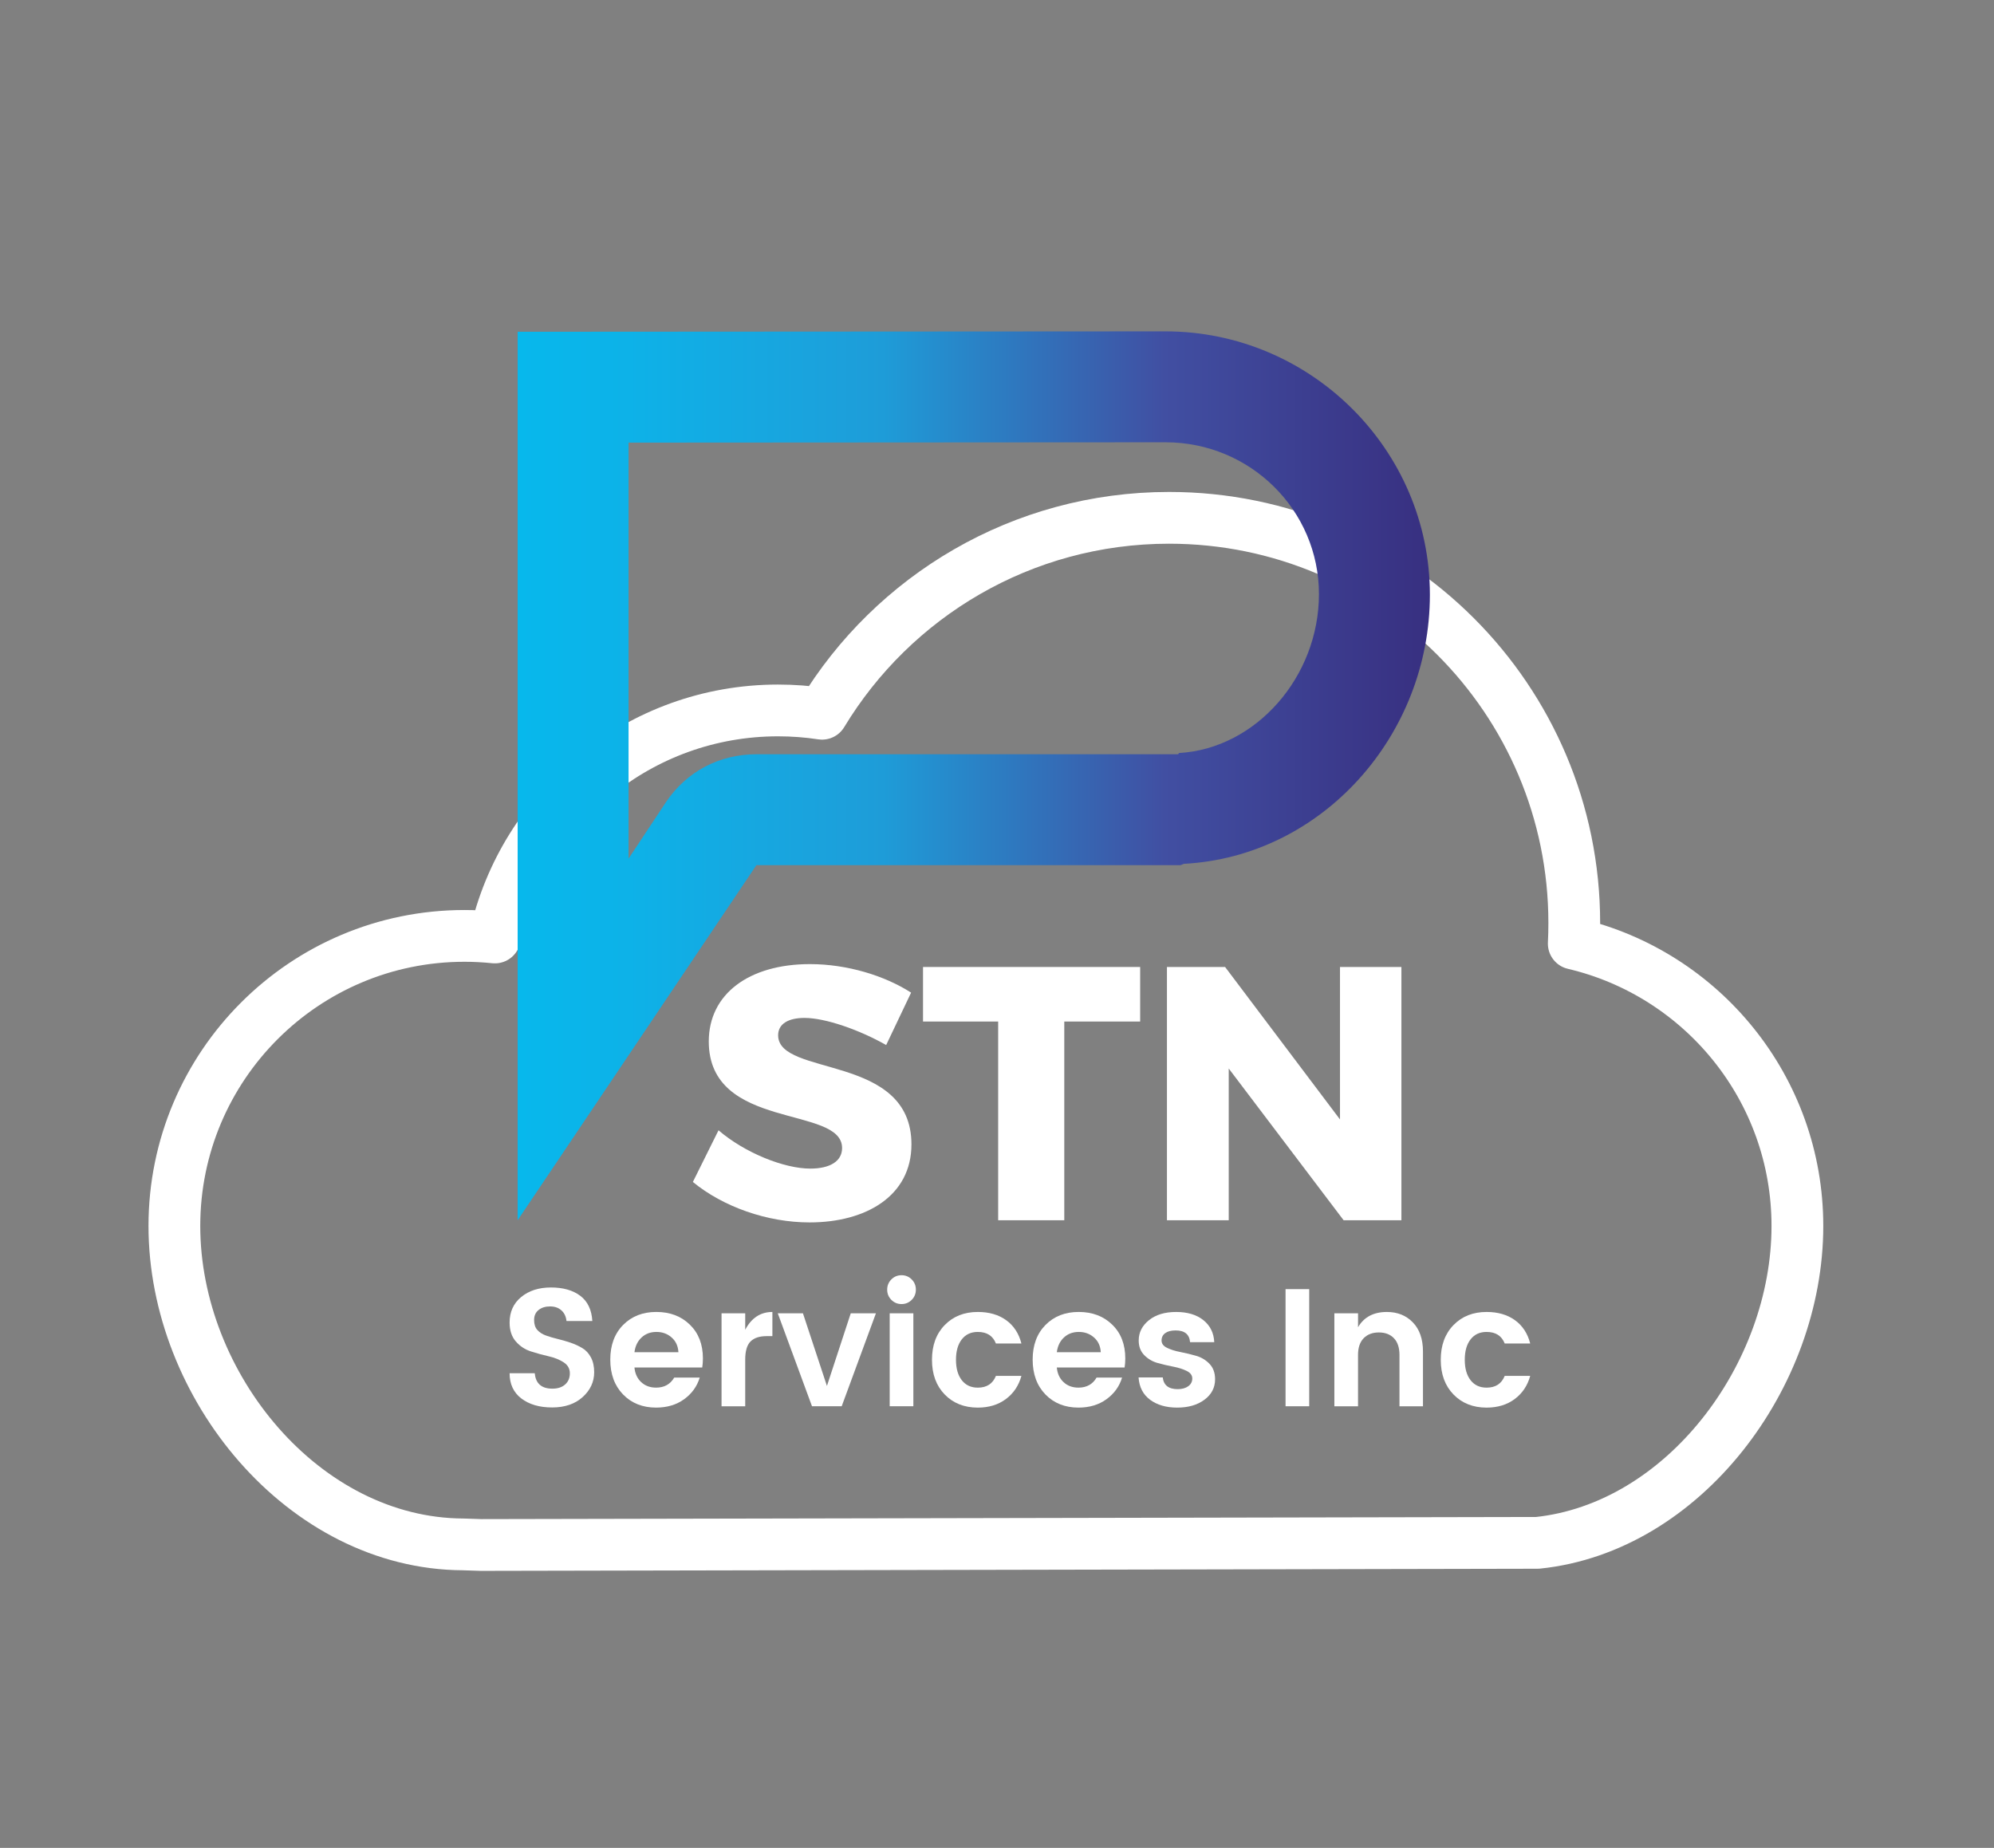 <?xml version="1.0" encoding="utf-8"?>
<!-- Generator: Adobe Illustrator 16.0.0, SVG Export Plug-In . SVG Version: 6.00 Build 0)  -->
<!DOCTYPE svg PUBLIC "-//W3C//DTD SVG 1.1//EN" "http://www.w3.org/Graphics/SVG/1.1/DTD/svg11.dtd">
<svg version="1.1" id="Layer_1" xmlns="http://www.w3.org/2000/svg" xmlns:xlink="http://www.w3.org/1999/xlink" x="0px" y="0px"
	 width="269.648px" height="249.893px" viewBox="0 0 269.648 249.893" enable-background="new 0 0 269.648 249.893"
	 xml:space="preserve">
<rect x="0" y="0" width="269.648" height="249.893" fill="#808080" stroke="none"/>
<path fill="none" stroke="#FFFFFF" stroke-width="7" stroke-linecap="round" stroke-linejoin="round" stroke-miterlimit="10" d="
	M243.061,165.794c0-18.572-12.91-34.119-30.242-38.186c0.047-0.923,0.068-1.854,0.068-2.786c0-30.263-24.529-54.795-54.791-54.795
	c-19.906,0-37.332,10.616-46.93,26.494c-1.938-0.296-3.93-0.447-5.954-0.447c-18.736,0-34.396,13.139-38.292,30.704
	c-1.351-0.14-2.722-0.215-4.108-0.215c-21.666,0-39.231,17.563-39.231,39.23c0,21.607,17.474,42.964,39.061,43.059l2.423,0.08
	l142.855-0.288l0,0C227.666,206.598,243.061,186.079,243.061,165.794z"/>
<g>
	<g>
		
			<linearGradient id="SVGID_1_" gradientUnits="userSpaceOnUse" x1="82" y1="646.023" x2="205.362" y2="646.023" gradientTransform="matrix(1 0 0 1 -12 -541.107)">
			<stop  offset="0" style="stop-color:#07B8EC"/>
			<stop  offset="0.12" style="stop-color:#0DB2E8"/>
			<stop  offset="0.32" style="stop-color:#1AA3DD"/>
			<stop  offset="0.401" style="stop-color:#1E9CD8"/>
			<stop  offset="0.709" style="stop-color:#414FA2"/>
			<stop  offset="0.994" style="stop-color:#383081"/>
		</linearGradient>
		<path fill="url(#SVGID_1_)" d="M157.607,59.811c11.505,0.003,20.753,9.212,20.753,20.53c0,11.186-8.518,20.901-18.93,21.494
			L159.321,102h-57.036c-4.977,0-9.406,2.308-12.196,6.428L85,116.113V116V59.856L157.607,59.811 M157.602,44.811L70,44.865V116
			v49.019L102.285,117h57.354l0.464-0.182c18.731-0.994,33.26-17.413,33.26-36.396C193.36,60.801,177.227,44.811,157.602,44.811
			L157.602,44.811z"/>
	</g>
</g>
<g enable-background="new    ">
	<path fill="#FFFFFF" d="M74.383,176.671c-0.635,0-1.153,0.162-1.555,0.487s-0.601,0.774-0.601,1.351s0.146,1.025,0.441,1.351
		c0.295,0.326,0.686,0.574,1.169,0.748c0.484,0.176,1.014,0.329,1.588,0.467c0.575,0.136,1.149,0.303,1.726,0.499
		c0.575,0.195,1.104,0.438,1.588,0.727c0.484,0.287,0.874,0.707,1.169,1.259c0.295,0.553,0.442,1.223,0.442,2.009
		c0,1.302-0.52,2.422-1.556,3.358c-1.036,0.938-2.413,1.407-4.13,1.407s-3.104-0.405-4.164-1.215
		c-1.059-0.81-1.588-1.947-1.588-3.415h3.404c0.121,1.393,0.915,2.088,2.383,2.088c0.726,0,1.301-0.188,1.725-0.567
		c0.424-0.378,0.636-0.881,0.636-1.509s-0.28-1.123-0.84-1.486c-0.561-0.362-1.236-0.636-2.031-0.816
		c-0.795-0.182-1.592-0.4-2.395-0.658c-0.802-0.257-1.482-0.707-2.042-1.351s-0.839-1.493-0.839-2.554
		c0-1.437,0.521-2.587,1.565-3.449c1.044-0.861,2.386-1.293,4.027-1.293s2.961,0.374,3.96,1.123
		c0.998,0.749,1.544,1.889,1.635,3.415h-3.495c-0.062-0.604-0.288-1.085-0.682-1.439C75.532,176.851,75.018,176.671,74.383,176.671z
		"/>
	<path fill="#FFFFFF" d="M88.725,190.354c-1.831,0-3.321-0.594-4.472-1.78c-1.149-1.188-1.725-2.759-1.725-4.709
		c0-1.951,0.579-3.515,1.736-4.688c1.157-1.172,2.654-1.758,4.493-1.758s3.348,0.57,4.527,1.713s1.771,2.666,1.771,4.572
		c0,0.438-0.03,0.848-0.092,1.226h-9.167c0.075,0.817,0.378,1.477,0.908,1.976c0.529,0.498,1.203,0.748,2.021,0.748
		c1.104,0,1.921-0.453,2.45-1.361h3.449c-0.362,1.194-1.065,2.172-2.109,2.928C91.47,189.976,90.207,190.354,88.725,190.354z
		 M90.824,180.869c-0.567-0.5-1.252-0.749-2.054-0.749c-0.803,0-1.473,0.249-2.008,0.749c-0.537,0.499-0.859,1.165-0.965,1.997
		h5.945C91.698,182.034,91.391,181.368,90.824,180.869z"/>
	<path fill="#FFFFFF" d="M100.775,177.6v2.226c0.847-1.604,2.072-2.405,3.676-2.405v3.268h-0.794c-0.953,0-1.672,0.238-2.156,0.715
		c-0.483,0.478-0.726,1.298-0.726,2.463v6.309h-3.2V177.6H100.775z"/>
	<path fill="#FFFFFF" d="M105.177,177.6h3.404l3.245,9.826l3.222-9.826h3.404l-4.629,12.572h-4.017L105.177,177.6z"/>
	<path fill="#FFFFFF" d="M123.853,174.401c0,0.545-0.189,1.007-0.567,1.385c-0.378,0.379-0.836,0.566-1.373,0.566
		s-0.995-0.188-1.373-0.566c-0.378-0.378-0.566-0.84-0.566-1.385s0.188-1.006,0.566-1.385c0.378-0.378,0.836-0.566,1.373-0.566
		s0.995,0.188,1.373,0.566C123.664,173.395,123.853,173.856,123.853,174.401z M120.313,190.173V177.6h3.2v12.572L120.313,190.173
		L120.313,190.173z"/>
	<path fill="#FFFFFF" d="M127.756,188.584c-1.149-1.181-1.725-2.745-1.725-4.697c0-1.951,0.575-3.518,1.725-4.697
		s2.641-1.77,4.472-1.77c1.527,0,2.806,0.37,3.835,1.111c1.027,0.74,1.717,1.793,2.063,3.153h-3.449
		c-0.407-1.044-1.226-1.564-2.45-1.564c-0.924,0-1.646,0.337-2.167,1.01c-0.521,0.673-0.783,1.592-0.783,2.757
		s0.261,2.084,0.783,2.758c0.521,0.673,1.245,1.01,2.167,1.01c1.21,0,2.026-0.528,2.45-1.589h3.449
		c-0.362,1.316-1.063,2.36-2.1,3.132c-1.036,0.771-2.303,1.157-3.8,1.157C130.396,190.354,128.906,189.764,127.756,188.584z"/>
	<path fill="#FFFFFF" d="M145.842,190.354c-1.829,0-3.319-0.594-4.471-1.78c-1.148-1.188-1.725-2.759-1.725-4.709
		c0-1.951,0.579-3.515,1.735-4.688c1.158-1.172,2.655-1.758,4.494-1.758c1.838,0,3.348,0.57,4.526,1.713
		c1.181,1.143,1.771,2.666,1.771,4.572c0,0.438-0.03,0.848-0.092,1.226h-9.167c0.075,0.817,0.378,1.477,0.907,1.976
		c0.529,0.498,1.203,0.748,2.02,0.748c1.104,0,1.923-0.453,2.451-1.361h3.449c-0.363,1.194-1.066,2.172-2.11,2.928
		C148.588,189.976,147.324,190.354,145.842,190.354z M147.941,180.869c-0.567-0.5-1.252-0.749-2.054-0.749
		c-0.803,0-1.473,0.249-2.01,0.749c-0.537,0.499-0.857,1.165-0.964,1.997h5.945C148.814,182.034,148.509,181.368,147.941,180.869z"
		/>
	<path fill="#FFFFFF" d="M153.988,181.277c0-1.09,0.462-2.005,1.385-2.745c0.922-0.741,2.148-1.111,3.676-1.111
		c1.528,0,2.755,0.366,3.678,1.101c0.923,0.733,1.415,1.729,1.476,2.983h-3.269c-0.092-1.06-0.741-1.588-1.952-1.588
		c-0.604,0-1.074,0.121-1.406,0.361c-0.333,0.242-0.499,0.575-0.499,0.999c0,0.425,0.249,0.758,0.749,0.998
		c0.499,0.242,1.104,0.433,1.814,0.567c0.711,0.137,1.419,0.307,2.123,0.511c0.702,0.204,1.305,0.567,1.803,1.09
		c0.5,0.521,0.75,1.215,0.75,2.076c0,1.135-0.48,2.059-1.441,2.77s-2.187,1.065-3.676,1.065c-1.49,0-2.713-0.352-3.666-1.056
		c-0.953-0.703-1.475-1.713-1.565-3.029h3.27c0.12,1.061,0.793,1.589,2.02,1.589c0.591,0,1.066-0.133,1.431-0.396
		c0.363-0.265,0.544-0.612,0.544-1.044s-0.249-0.771-0.749-1.021c-0.499-0.249-1.104-0.441-1.814-0.578
		c-0.712-0.136-1.419-0.303-2.123-0.499c-0.703-0.195-1.305-0.549-1.803-1.056C154.238,182.756,153.988,182.094,153.988,181.277z"/>
	<path fill="#FFFFFF" d="M173.844,190.173v-15.84h3.2v15.84H173.844z"/>
	<path fill="#FFFFFF" d="M183.648,177.6v1.884c0.801-1.376,2.102-2.063,3.901-2.063c1.438,0,2.609,0.473,3.519,1.418
		s1.361,2.258,1.361,3.938v7.397h-3.178v-6.944c0-0.982-0.249-1.734-0.749-2.258c-0.499-0.521-1.18-0.783-2.042-0.783
		c-0.861,0-1.548,0.263-2.054,0.783c-0.508,0.522-0.76,1.274-0.76,2.258v6.944h-3.2V177.6H183.648z"/>
	<path fill="#FFFFFF" d="M196.559,188.584c-1.149-1.181-1.726-2.745-1.726-4.697c0-1.951,0.575-3.518,1.726-4.697
		c1.149-1.179,2.64-1.77,4.471-1.77c1.528,0,2.806,0.37,3.835,1.111c1.029,0.74,1.717,1.793,2.064,3.153h-3.449
		c-0.408-1.044-1.226-1.564-2.45-1.564c-0.923,0-1.646,0.337-2.167,1.01c-0.522,0.673-0.783,1.592-0.783,2.757
		s0.261,2.084,0.783,2.758c0.521,0.673,1.244,1.01,2.167,1.01c1.21,0,2.026-0.528,2.45-1.589h3.449
		c-0.362,1.316-1.063,2.36-2.1,3.132c-1.036,0.772-2.304,1.157-3.801,1.157C199.199,190.354,197.709,189.764,196.559,188.584z"/>
</g>
<g>
	<g enable-background="new    ">
		<path fill="#FFFFFF" d="M108.791,137.656c-2.148,0-3.565,0.781-3.565,2.346c0,5.668,18.028,2.442,18.028,14.755
			c0,6.987-6.155,10.554-13.777,10.554c-5.717,0-11.678-2.101-15.781-5.472l3.469-6.987c3.519,3.029,8.844,5.181,12.41,5.181
			c2.639,0,4.3-0.979,4.3-2.785c0-5.814-18.028-2.297-18.028-14.413c0-6.401,5.423-10.456,13.68-10.456
			c5.033,0,10.114,1.563,13.681,3.858l-3.372,7.086C116.218,139.269,111.625,137.656,108.791,137.656z"/>
		<path fill="#FFFFFF" d="M154.184,130.767v7.378h-10.262v26.872h-8.94v-26.872H124.82v-7.378H154.184z"/>
		<path fill="#FFFFFF" d="M165.669,130.767l15.537,20.618v-20.618h8.307v34.25h-7.816l-15.537-20.521v20.521h-8.354v-34.25H165.669z
			"/>
	</g>
</g>
</svg>
